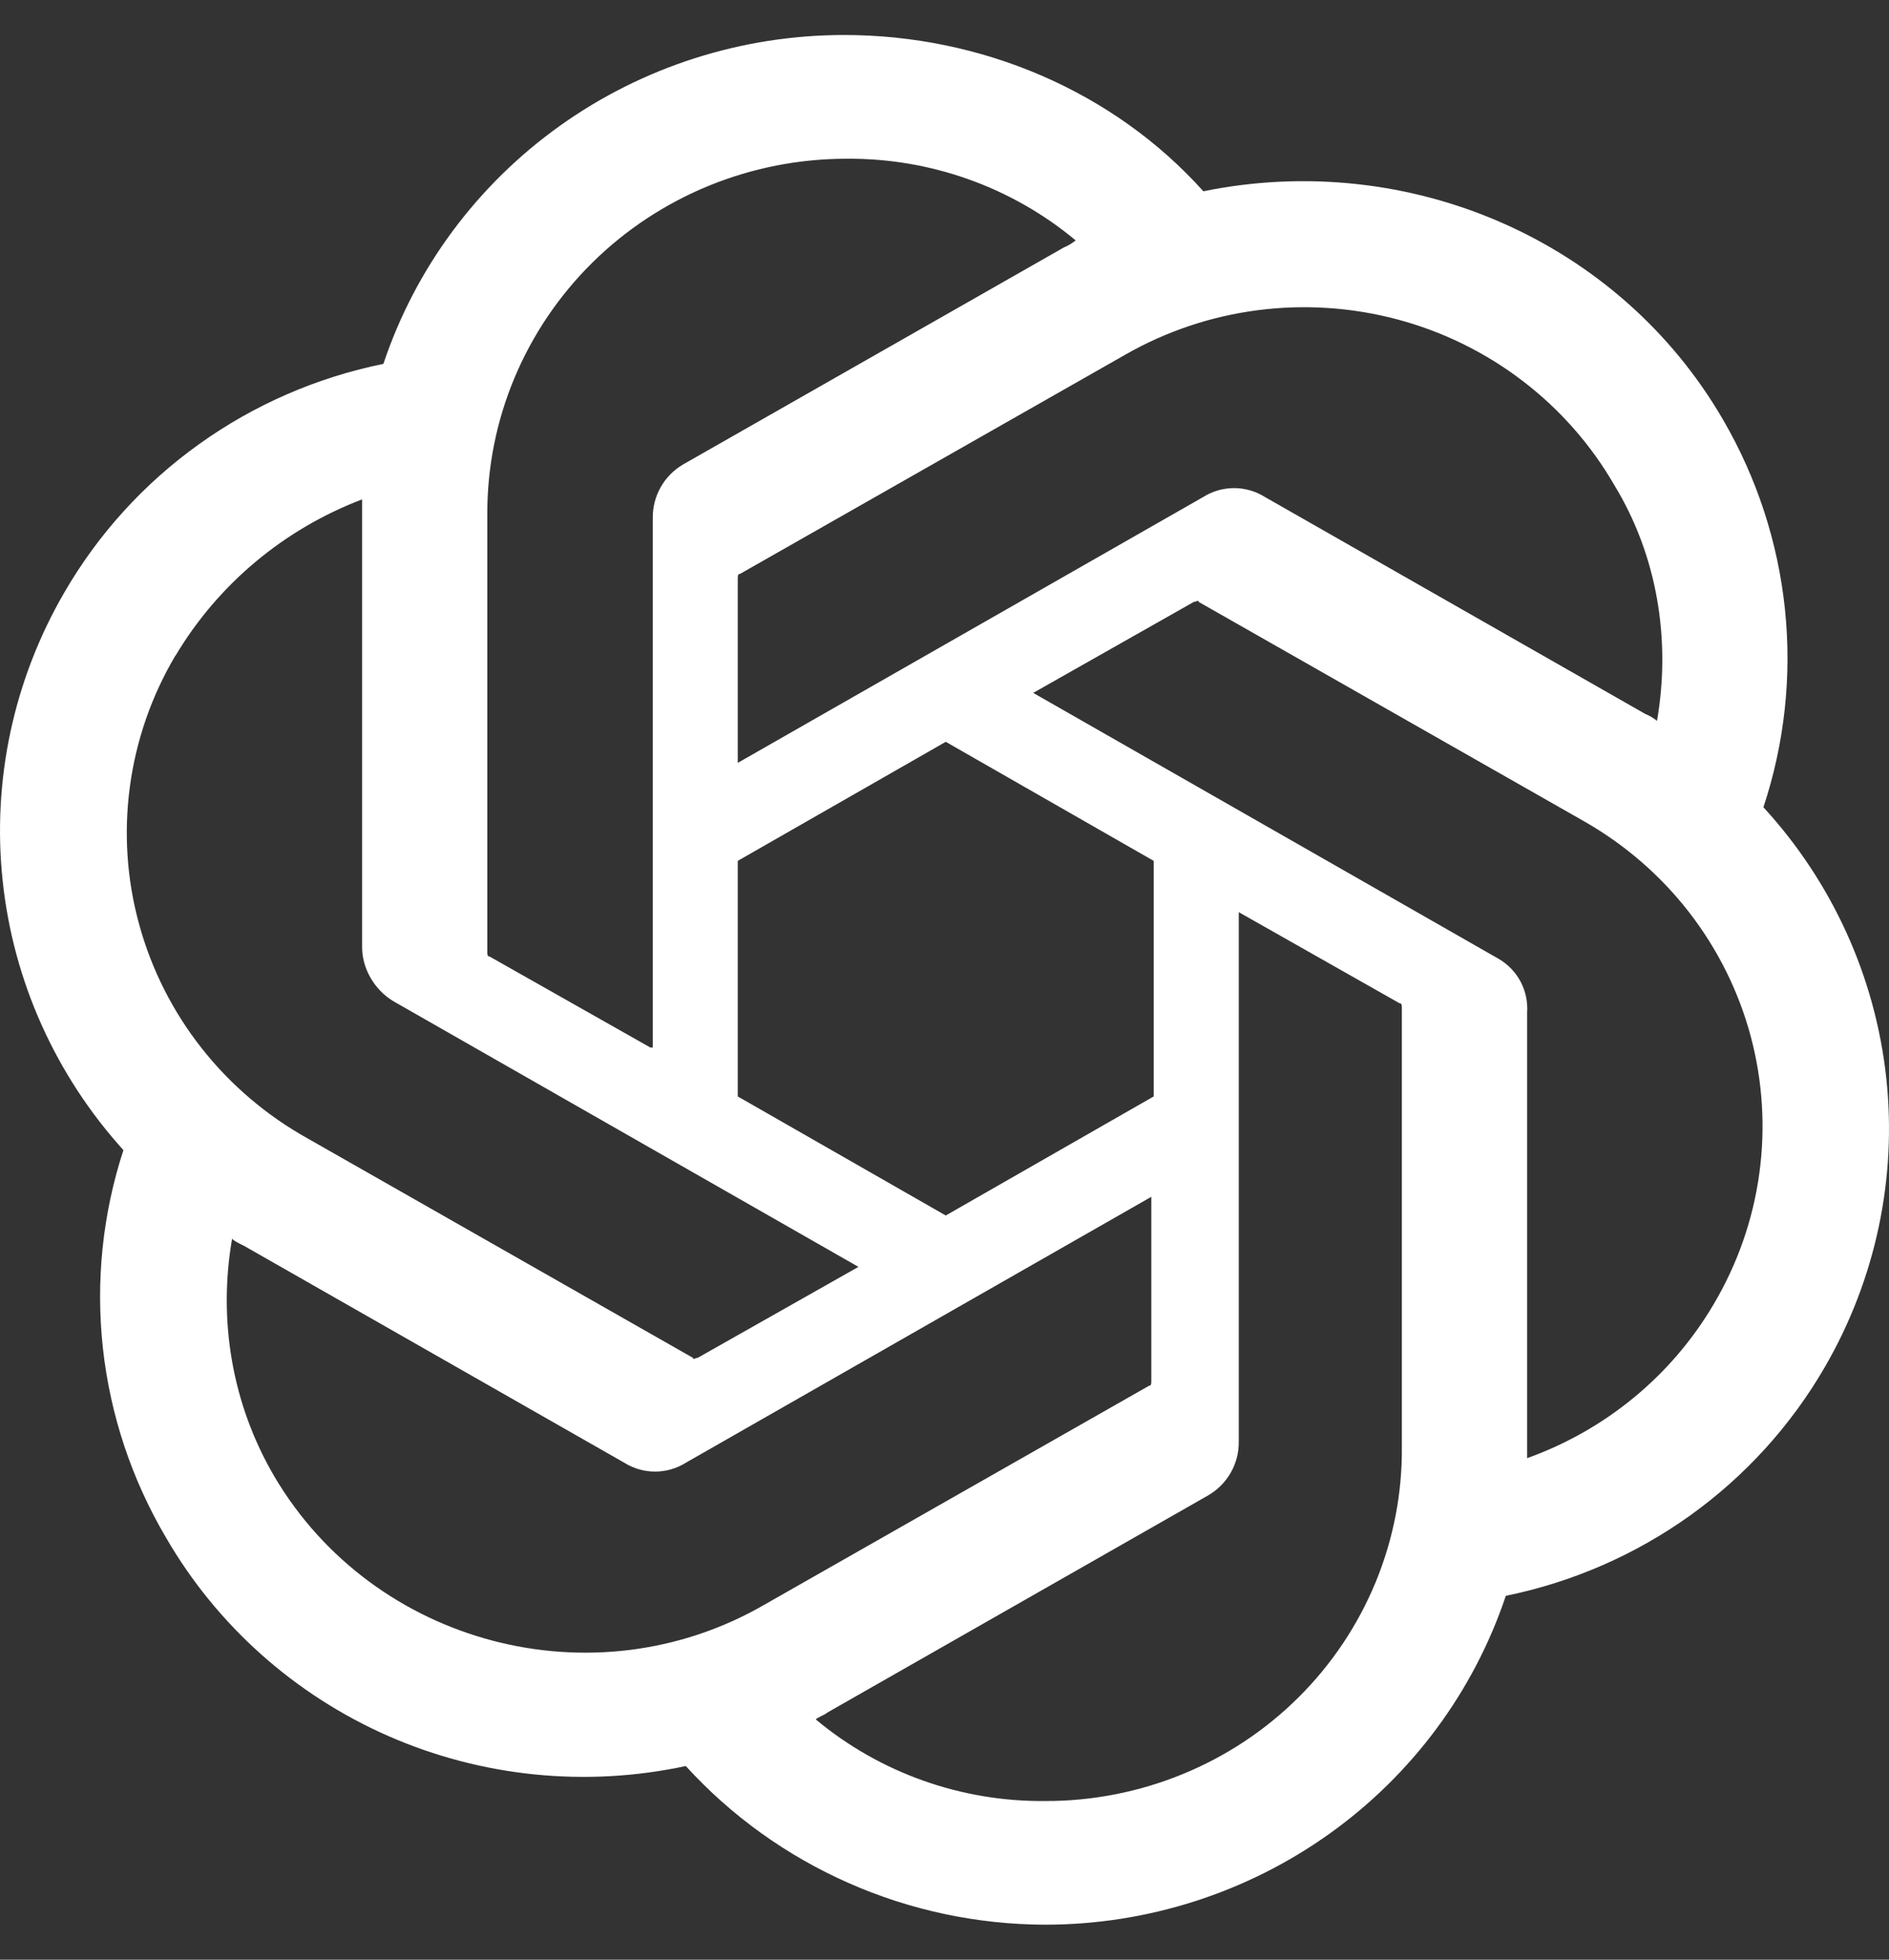 <svg width="27" height="28" viewBox="0 0 27 28" fill="none" xmlns="http://www.w3.org/2000/svg">
<rect x="0" y="0" width="27" height="28" fill="#333333" stroke="none"/>
<path d="M25.205 11.534C25.507 10.623 25.612 9.66 25.513 8.707C25.414 7.753 25.113 6.831 24.63 6C23.143 3.434 20.138 2.134 17.2 2.733C15.915 1.301 14.025 0.5 12.065 0.5C10.606 0.5 9.184 0.954 8.002 1.798C6.82 2.642 5.937 3.832 5.48 5.199C4.528 5.393 3.629 5.784 2.843 6.348C2.056 6.911 1.401 7.633 0.919 8.466C0.194 9.714 -0.114 11.154 0.038 12.584C0.189 14.014 0.794 15.361 1.764 16.433C1.466 17.346 1.366 18.31 1.471 19.264C1.576 20.218 1.883 21.139 2.372 21.968C3.097 23.221 4.209 24.214 5.545 24.802C6.881 25.389 8.373 25.54 9.802 25.233C10.45 25.944 11.242 26.513 12.126 26.903C13.01 27.294 13.967 27.497 14.936 27.5C16.395 27.5 17.817 27.046 19 26.202C20.182 25.359 21.065 24.168 21.523 22.801C22.474 22.607 23.373 22.215 24.159 21.652C24.945 21.089 25.6 20.366 26.082 19.534C26.81 18.279 27.117 16.83 26.96 15.393C26.802 13.956 26.189 12.605 25.205 11.534ZM14.936 25.733C13.738 25.744 12.575 25.33 11.66 24.567C11.694 24.533 11.795 24.499 11.829 24.467L17.267 21.367C17.402 21.289 17.514 21.177 17.591 21.042C17.668 20.907 17.708 20.755 17.706 20.6V13.033L20.003 14.334C20.037 14.334 20.037 14.366 20.037 14.401V20.666C20.044 21.331 19.916 21.99 19.663 22.605C19.409 23.221 19.034 23.781 18.56 24.252C18.085 24.724 17.521 25.097 16.898 25.351C16.276 25.605 15.609 25.735 14.936 25.733ZM3.924 21.1C3.317 20.067 3.115 18.867 3.317 17.7C3.351 17.733 3.42 17.768 3.487 17.8L8.924 20.9C9.055 20.982 9.208 21.026 9.363 21.026C9.519 21.026 9.671 20.982 9.802 20.9L16.456 17.1V19.732C16.456 19.767 16.456 19.8 16.423 19.8L10.917 22.933C8.485 24.333 5.343 23.5 3.924 21.1ZM2.509 9.368C3.117 8.348 4.057 7.561 5.176 7.135V13.534C5.176 13.835 5.346 14.135 5.615 14.301L12.27 18.101L9.972 19.401C9.939 19.401 9.905 19.435 9.905 19.401L4.399 16.267C3.812 15.94 3.296 15.502 2.882 14.976C2.468 14.451 2.165 13.85 1.989 13.208C1.812 12.566 1.768 11.895 1.857 11.236C1.946 10.576 2.167 9.941 2.507 9.367M21.421 13.7L14.768 9.9L17.064 8.6C17.097 8.6 17.133 8.566 17.133 8.6L22.637 11.732C23.22 12.063 23.731 12.505 24.14 13.031C24.549 13.558 24.849 14.159 25.022 14.801C25.194 15.443 25.237 16.111 25.146 16.769C25.056 17.427 24.834 18.06 24.495 18.633C23.895 19.653 22.951 20.432 21.828 20.834V14.467C21.838 14.315 21.806 14.162 21.735 14.027C21.663 13.891 21.554 13.778 21.421 13.7ZM23.684 10.3C23.633 10.258 23.576 10.225 23.515 10.2L18.078 7.1C17.947 7.018 17.794 6.974 17.639 6.974C17.483 6.974 17.331 7.018 17.2 7.1L10.545 10.9V8.267C10.545 8.233 10.545 8.199 10.579 8.199L16.085 5.067C16.668 4.734 17.311 4.518 17.978 4.432C18.646 4.346 19.324 4.391 19.974 4.564C20.623 4.737 21.232 5.036 21.764 5.443C22.296 5.849 22.742 6.356 23.075 6.933C23.684 7.933 23.886 9.133 23.684 10.3ZM9.296 14.967L6.998 13.667C6.965 13.667 6.965 13.633 6.965 13.599V7.335C6.965 6.67 7.097 6.01 7.355 5.396C7.613 4.781 7.991 4.222 8.468 3.751C8.944 3.281 9.511 2.908 10.134 2.653C10.757 2.399 11.425 2.268 12.099 2.268C13.297 2.258 14.46 2.672 15.375 3.435C15.324 3.476 15.268 3.51 15.207 3.535L9.769 6.633C9.634 6.711 9.522 6.823 9.445 6.958C9.368 7.093 9.329 7.245 9.33 7.4V14.967H9.296ZM10.545 12.3L13.518 10.599L16.49 12.3V15.666L13.518 17.367L10.545 15.666V12.3Z" fill="white"/>
</svg>
